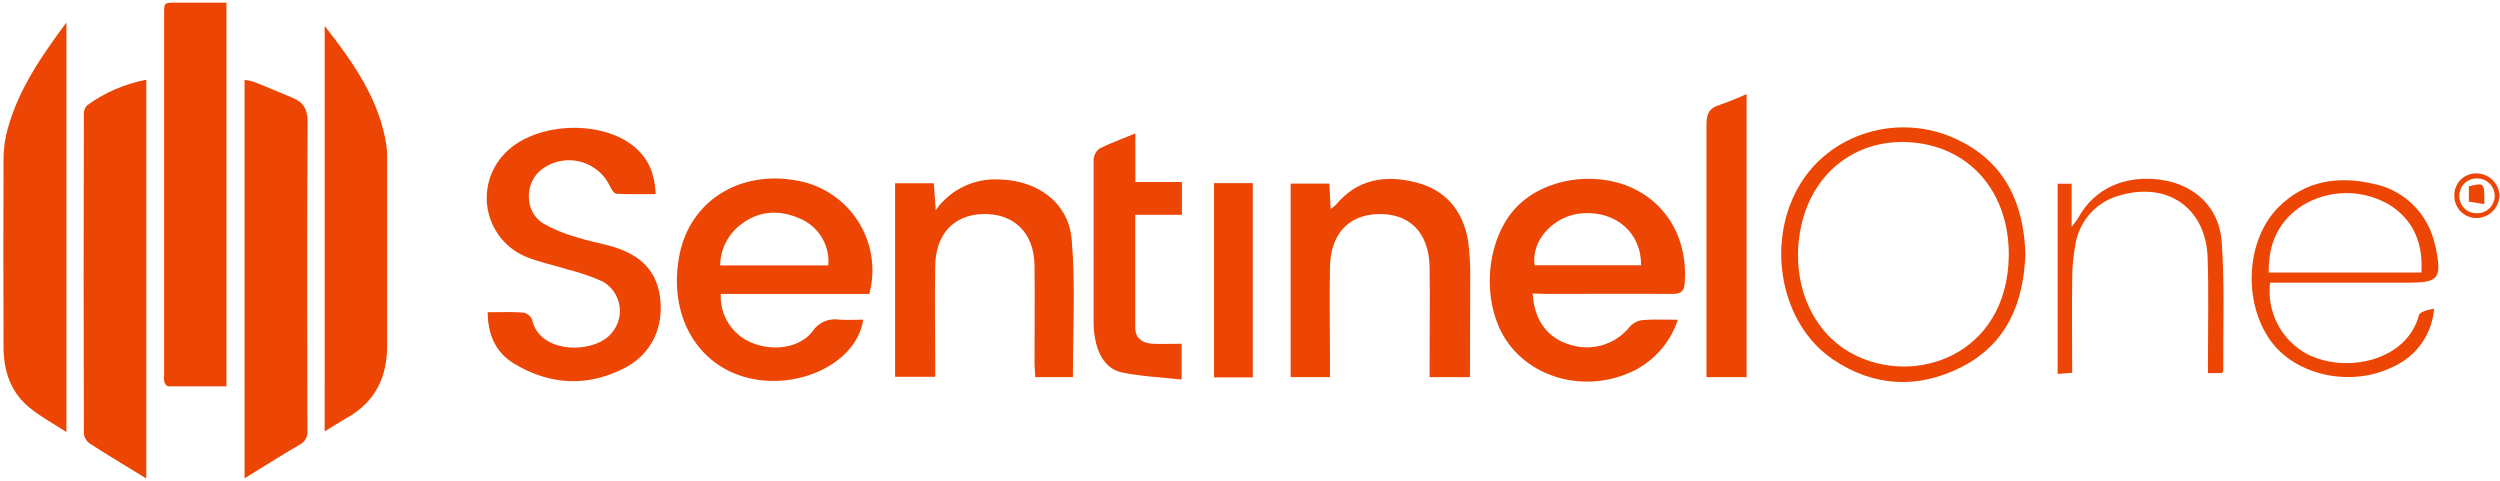 <svg width="452" height="87" viewBox="0 0 452 87" fill="none" xmlns="http://www.w3.org/2000/svg">
<path d="M277.101 53.07C277.381 57.86 279.761 61.07 283.691 62.27C285.633 62.935 287.734 62.981 289.704 62.403C291.674 61.824 293.416 60.65 294.691 59.04C295.292 58.386 296.108 57.971 296.991 57.87C298.991 57.7 300.991 57.81 303.351 57.81C302.62 60.054 301.394 62.106 299.763 63.812C298.133 65.519 296.139 66.838 293.931 67.67C285.781 70.86 276.561 68.12 272.191 61.31C267.661 54.25 268.681 42.95 274.371 37.25C279.371 32.25 288.311 30.84 295.171 34.01C301.631 37.01 305.171 43.52 304.601 51.14C304.491 52.7 303.891 53.14 302.391 53.14C294.871 53.08 287.391 53.14 279.831 53.14L277.101 53.07ZM296.701 47.96C296.761 42.1 292.191 38.13 286.091 38.56C280.951 38.92 276.771 43.47 277.461 47.96H296.701Z" fill="#ED4503"/>
<path d="M157.171 53.14H130.321C130.215 55.047 130.719 56.939 131.76 58.541C132.801 60.143 134.325 61.372 136.111 62.05C139.931 63.56 144.701 62.85 146.911 59.89C147.429 59.111 148.162 58.499 149.021 58.126C149.879 57.754 150.827 57.637 151.751 57.79C153.171 57.9 154.611 57.79 156.061 57.79C155.061 65.06 145.581 70.18 136.451 68.58C126.321 66.79 120.571 57.17 122.891 45.88C124.961 35.88 134.481 30.35 145.201 32.88C147.329 33.404 149.331 34.347 151.089 35.655C152.848 36.962 154.328 38.608 155.443 40.495C156.558 42.382 157.285 44.472 157.582 46.643C157.878 48.815 157.738 51.023 157.171 53.14V53.14ZM149.761 47.99C149.911 46.209 149.492 44.427 148.562 42.901C147.633 41.374 146.242 40.184 144.591 39.5C140.701 37.81 136.921 38.09 133.591 40.88C132.545 41.749 131.7 42.835 131.115 44.063C130.53 45.29 130.218 46.63 130.201 47.99H149.761Z" fill="#ED4503"/>
<path d="M88.171 56.45C90.481 56.45 92.551 56.36 94.611 56.51C94.955 56.573 95.278 56.719 95.553 56.935C95.829 57.151 96.047 57.431 96.191 57.75C97.521 64.13 107.441 63.95 110.471 60.34C111.091 59.664 111.55 58.856 111.815 57.978C112.08 57.099 112.143 56.172 112 55.266C111.856 54.359 111.511 53.497 110.988 52.743C110.465 51.989 109.779 51.362 108.981 50.91C106.946 49.99 104.83 49.261 102.661 48.73C100.151 47.94 97.531 47.42 95.111 46.43C93.411 45.725 91.904 44.623 90.718 43.216C89.531 41.809 88.698 40.139 88.289 38.344C87.879 36.55 87.906 34.683 88.365 32.901C88.825 31.119 89.705 29.473 90.931 28.1C96.311 21.94 109.291 21.37 115.241 27.03C117.321 29.03 118.361 31.43 118.561 35.1C116.201 35.1 113.851 35.16 111.501 35.04C111.091 35.04 110.571 34.32 110.351 33.82C109.854 32.708 109.116 31.72 108.19 30.928C107.264 30.137 106.173 29.563 104.996 29.247C103.82 28.93 102.588 28.881 101.39 29.101C100.191 29.321 99.058 29.806 98.071 30.52C94.811 32.87 94.731 38.18 98.151 40.37C100.092 41.466 102.161 42.319 104.311 42.91C106.311 43.56 108.311 43.91 110.311 44.46C115.051 45.77 118.561 48.33 119.311 53.56C120.101 59 117.881 63.93 113.031 66.48C106.271 70.02 99.421 69.66 92.921 65.73C89.711 63.78 88.201 60.66 88.171 56.45Z" fill="#ED4503"/>
<path d="M193.981 68.19H187.161C187.161 67.35 187.041 66.51 187.041 65.67C187.041 59.77 187.121 53.86 187.041 47.96C186.961 42.06 183.251 38.46 177.521 38.71C172.371 38.93 169.191 42.35 169.081 48.09C168.971 53.83 169.081 59.58 169.081 65.32V68.13H161.831V33.13H168.831C168.931 34.58 169.041 36.03 169.181 37.99C170.464 36.168 172.191 34.703 174.198 33.733C176.205 32.764 178.425 32.322 180.651 32.45C187.491 32.57 193.191 36.58 193.761 43.32C194.461 51.45 193.981 59.78 193.981 68.19Z" fill="#ED4503"/>
<path d="M265.771 68.19H258.471V64.55C258.471 59.12 258.551 53.7 258.471 48.27C258.351 42 254.801 38.49 249.001 38.71C243.751 38.91 240.571 42.36 240.461 48.26C240.351 54 240.461 59.75 240.461 65.49V68.19H233.351V33.19H240.351C240.421 34.57 240.491 36.02 240.581 37.77C240.91 37.56 241.218 37.319 241.501 37.05C245.421 32.32 250.561 31.57 256.071 32.99C261.361 34.36 264.491 38.09 265.411 43.43C265.739 45.879 265.873 48.35 265.811 50.82C265.801 56.53 265.771 62.26 265.771 68.19Z" fill="#ED4503"/>
<path d="M205.271 24.12V32.9H213.691V38.83H205.251C205.251 45.83 205.251 52.55 205.251 59.24C205.251 61.16 206.601 62.07 208.421 62.15C210.241 62.23 211.761 62.15 213.641 62.15V68.62C210.031 68.22 206.401 68.07 202.881 67.35C200.281 66.81 198.811 64.63 198.171 62.07C197.886 60.908 197.735 59.717 197.721 58.52C197.721 48.63 197.721 38.73 197.721 28.84C197.745 28.445 197.858 28.061 198.05 27.715C198.242 27.369 198.508 27.07 198.831 26.84C200.771 25.86 202.801 25.15 205.271 24.12Z" fill="#ED4503"/>
<path d="M315.781 17V68.18H308.531V65.45C308.531 51.17 308.531 36.89 308.531 22.61C308.531 20.61 309.001 19.52 310.951 18.95C312.594 18.385 314.206 17.734 315.781 17V17Z" fill="#ED4503"/>
<path d="M366.191 45.95C365.861 54.95 362.721 62.24 354.651 66.35C346.801 70.35 338.811 69.97 331.421 65C322.021 58.67 319.231 44.27 325.151 33.83C330.661 24.12 343.231 20.22 353.791 25.19C362.611 29.34 365.921 36.93 366.191 45.95ZM363.191 46.19C363.261 34.95 356.421 26.81 346.051 25.78C335.681 24.75 327.361 31.28 325.481 41.71C323.801 51.03 327.481 59.92 334.761 63.88C346.081 70.06 362.981 64.26 363.191 46.19Z" fill="#ED4503"/>
<path d="M410.431 51.08C410.115 53.661 410.585 56.277 411.78 58.586C412.976 60.895 414.841 62.789 417.131 64.02C424.241 67.64 435.181 65.2 437.331 57.02C437.511 56.34 438.971 56.02 440.081 55.81C439.911 58.059 439.136 60.22 437.839 62.065C436.542 63.91 434.77 65.37 432.711 66.29C425.171 70.09 415.101 67.93 410.551 61.64C405.481 54.64 406.051 43.37 411.941 37.47C416.741 32.65 422.721 31.76 429.051 33.22C431.703 33.738 434.153 35.002 436.112 36.864C438.071 38.725 439.458 41.107 440.111 43.73C440.201 44.03 440.291 44.34 440.361 44.65C441.521 50.4 440.961 51.11 435.271 51.11H410.431V51.08ZM437.791 49.28C438.091 44.28 436.601 40.22 432.521 37.35C430.092 35.782 427.268 34.935 424.377 34.909C421.487 34.882 418.648 35.677 416.191 37.2C411.941 40.02 410.091 44.08 410.191 49.28H437.791Z" fill="#ED4503"/>
<path d="M226.501 68.23H219.501V33.11H226.501V68.23Z" fill="#ED4503"/>
<path d="M401.721 67.45H399.201C399.201 66.53 399.201 65.67 399.201 64.82C399.201 58.76 399.341 52.69 399.141 46.63C398.861 37.74 392.071 32.88 383.491 35.26C381.414 35.766 379.53 36.866 378.068 38.425C376.607 39.984 375.631 41.935 375.261 44.04C374.837 46.231 374.633 48.459 374.651 50.69C374.571 56.19 374.651 61.69 374.651 67.4L372.021 67.61V33.22H374.551V41.02C375.191 40.17 375.471 39.87 375.661 39.53C378.581 34.09 384.201 31.53 390.891 32.53C396.791 33.45 401.221 37.45 401.681 43.68C402.241 51.45 401.911 59.28 401.961 67.09C401.981 67.17 401.861 67.24 401.721 67.45Z" fill="#ED4503"/>
<path d="M451.911 35.33C451.882 36.42 451.431 37.456 450.653 38.219C449.875 38.982 448.831 39.413 447.741 39.42C446.68 39.42 445.662 38.999 444.912 38.248C444.162 37.498 443.741 36.481 443.741 35.42C443.722 34.9 443.807 34.381 443.99 33.894C444.174 33.407 444.452 32.961 444.81 32.582C445.167 32.203 445.596 31.9 446.071 31.688C446.547 31.477 447.06 31.362 447.581 31.35C448.68 31.315 449.749 31.712 450.559 32.456C451.368 33.2 451.854 34.232 451.911 35.33V35.33ZM447.811 32.26C447.393 32.253 446.978 32.331 446.591 32.488C446.204 32.645 445.852 32.878 445.557 33.174C445.263 33.47 445.03 33.822 444.874 34.21C444.719 34.597 444.643 35.012 444.651 35.43C444.643 35.832 444.714 36.231 444.86 36.606C445.007 36.98 445.226 37.322 445.504 37.612C445.783 37.901 446.116 38.133 446.484 38.294C446.852 38.455 447.249 38.542 447.651 38.55C448.076 38.582 448.504 38.528 448.908 38.39C449.312 38.251 449.684 38.033 450.001 37.746C450.318 37.46 450.573 37.112 450.751 36.724C450.93 36.336 451.027 35.916 451.038 35.489C451.049 35.062 450.973 34.638 450.814 34.241C450.656 33.845 450.419 33.484 450.117 33.182C449.815 32.88 449.455 32.643 449.059 32.484C448.662 32.326 448.237 32.249 447.811 32.26V32.26Z" fill="#ED4503"/>
<path d="M446.371 36.45V33.69C449.201 33 449.201 33 449.161 36.91L446.371 36.45Z" fill="#ED4503"/>
<path d="M44.219 86.479V14.437C44.793 14.509 45.36 14.629 45.914 14.795C48.276 15.743 50.63 16.735 52.979 17.721C54.945 18.544 55.629 19.869 55.617 22.117C55.497 40.705 55.535 59.3 55.579 77.889C55.629 78.402 55.52 78.919 55.266 79.369C55.012 79.818 54.626 80.178 54.16 80.4C50.882 82.328 47.66 84.363 44.219 86.479Z" fill="#ED4503"/>
<path d="M40.941 69.85C37.374 69.85 33.92 69.85 30.472 69.85C30.208 69.85 29.844 69.448 29.731 69.16C29.64 68.72 29.619 68.268 29.668 67.822V2.536C29.668 0.483 29.668 0.483 31.697 0.483H40.941V69.85Z" fill="#ED4503"/>
<path d="M26.447 14.418V86.517L24.092 85.067C21.442 83.434 18.766 81.851 16.167 80.143C15.886 79.936 15.652 79.672 15.479 79.37C15.306 79.067 15.198 78.731 15.162 78.385C15.107 59.126 15.107 39.868 15.162 20.61C15.15 20.323 15.195 20.038 15.296 19.769C15.396 19.5 15.549 19.255 15.746 19.046C18.926 16.73 22.581 15.149 26.447 14.418V14.418Z" fill="#ED4503"/>
<path d="M12.009 78.121C9.629 76.57 7.362 75.345 5.39 73.756C1.949 70.981 0.655 67.1 0.643 62.811C0.592 51.331 0.592 39.849 0.643 28.366C0.673 26.612 0.935 24.87 1.421 23.185C3.4 16.101 7.469 10.166 12.009 4.062V78.121Z" fill="#ED4503"/>
<path d="M58.706 4.69C63.837 11.265 68.616 17.953 69.885 26.4C69.972 27.095 70.01 27.796 69.998 28.497C69.998 39.835 69.998 51.168 69.998 62.497C69.998 68.211 67.831 72.701 62.7 75.559C61.407 76.287 60.188 77.104 58.7 78.002L58.706 4.69Z" fill="#ED4503"/>
</svg>
